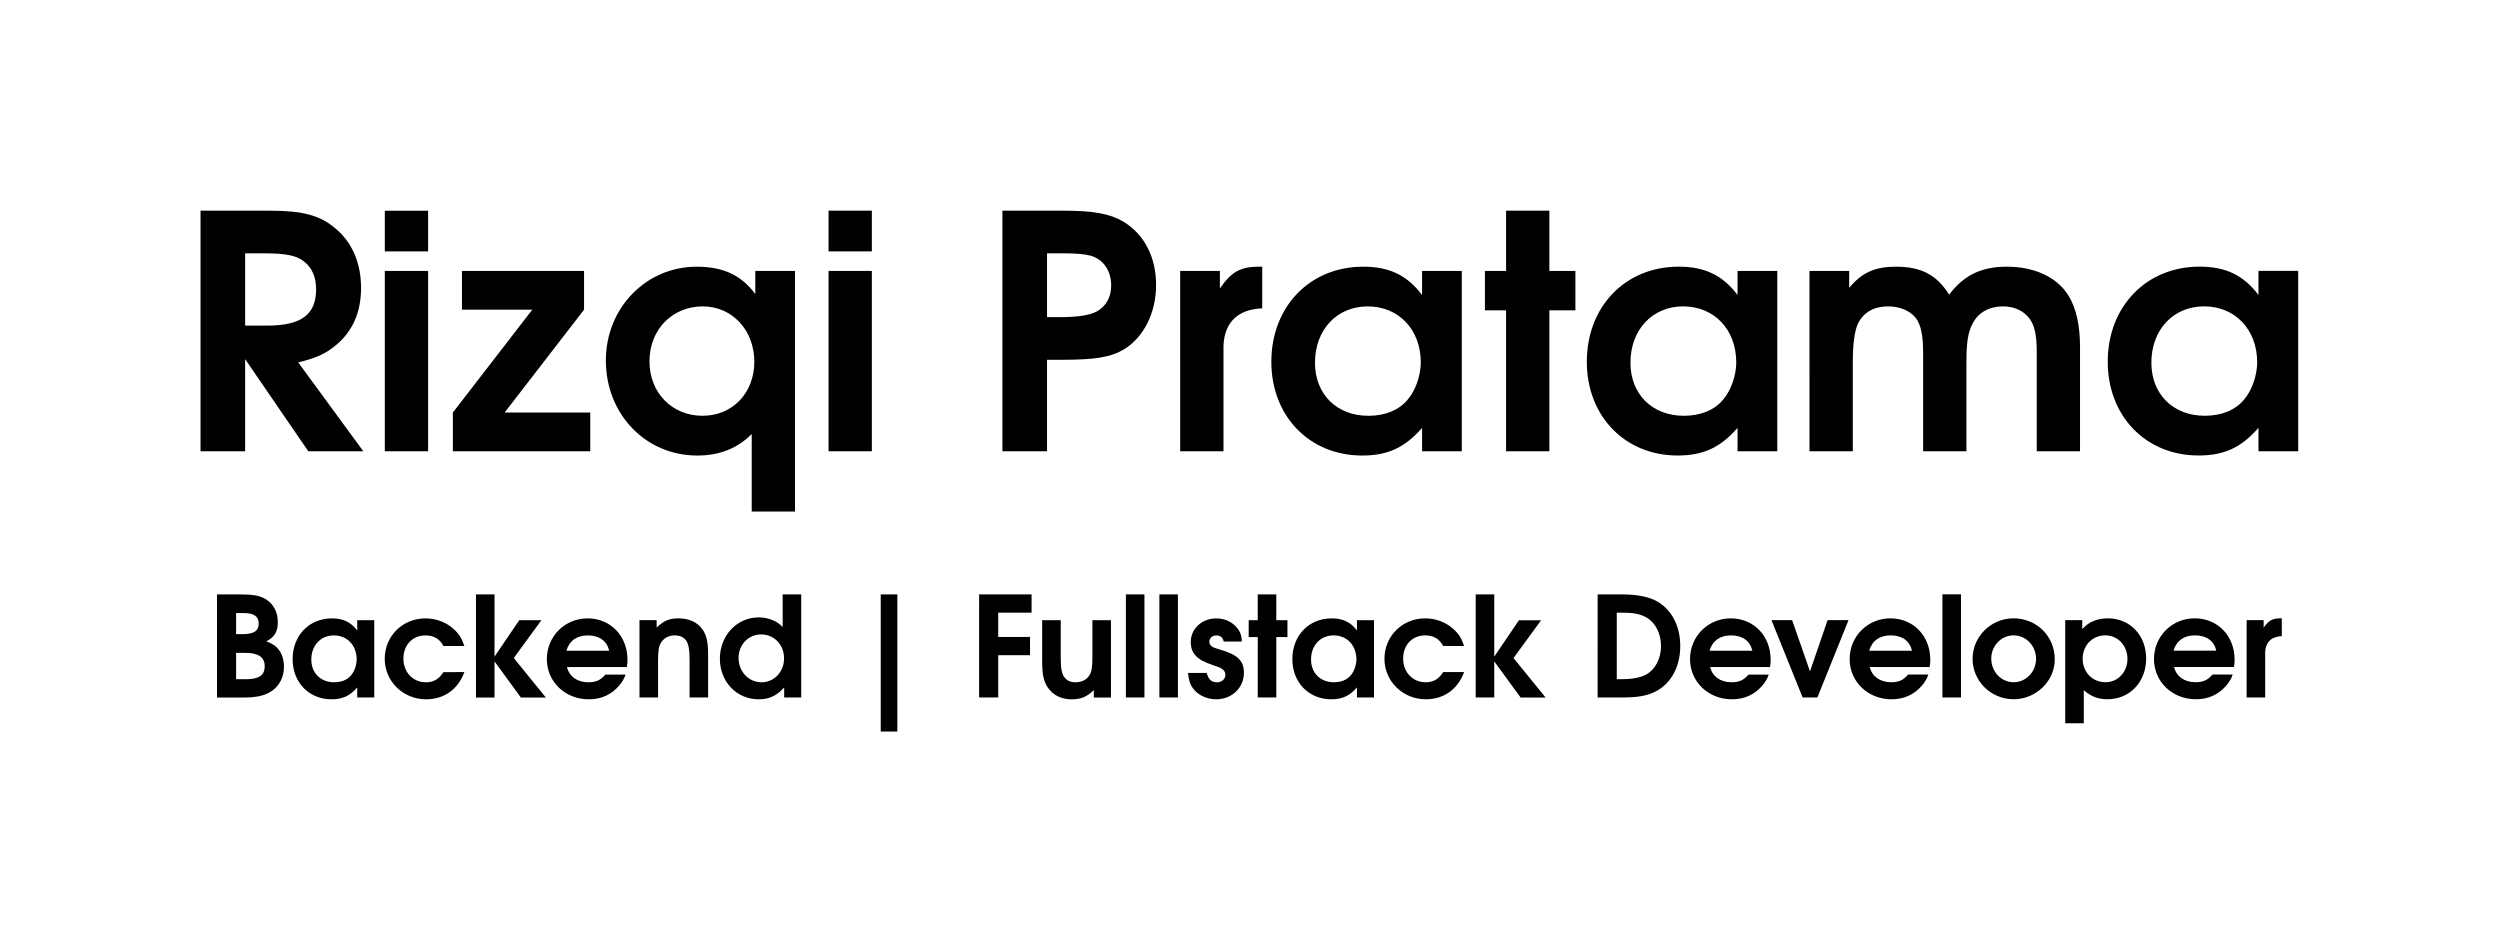 <?xml version="1.0" encoding="UTF-8" standalone="no"?>
<!-- Created with Inkscape (http://www.inkscape.org/) -->

<svg
   width="135.467mm"
   height="51.094mm"
   viewBox="0 0 135.467 51.094"
   version="1.1"
   id="svg1"
   inkscape:version="1.3 (0e150ed6c4, 2023-07-21)"
   sodipodi:docname="Art.svg"
   xml:space="preserve"
   xmlns:inkscape="http://www.inkscape.org/namespaces/inkscape"
   xmlns:sodipodi="http://sodipodi.sourceforge.net/DTD/sodipodi-0.dtd"
   xmlns="http://www.w3.org/2000/svg"
   xmlns:svg="http://www.w3.org/2000/svg"><sodipodi:namedview
     id="namedview1"
     pagecolor="#ffffff"
     bordercolor="#000000"
     borderopacity="0.25"
     inkscape:showpageshadow="2"
     inkscape:pageopacity="0.0"
     inkscape:pagecheckerboard="0"
     inkscape:deskcolor="#d1d1d1"
     inkscape:document-units="mm"
     inkscape:zoom="0.36168631"
     inkscape:cx="539.14123"
     inkscape:cy="400.89989"
     inkscape:window-width="1920"
     inkscape:window-height="1015"
     inkscape:window-x="0"
     inkscape:window-y="0"
     inkscape:window-maximized="1"
     inkscape:current-layer="layer1" /><defs
     id="defs1" /><g
     inkscape:label="Layer 1"
     inkscape:groupmode="layer"
     id="layer1"
     transform="translate(-161.501,-17.314)"><path
       id="rect3-3"
       style="fill:#ffffff;stroke-width:0.228"
       d="M 161.501,17.314 H 296.968 V 68.408 H 161.501 Z"
       inkscape:export-filename="rect3-3.png"
       inkscape:export-xdpi="96"
       inkscape:export-ydpi="96" /><g
       id="text1-5"
       style="font-size:8.467px;font-family:'URW Gothic';-inkscape-font-specification:'URW Gothic';fill:#000000;stroke-width:0.265"
       aria-label="Rizqi Pratama&#10;Backend | Fullstack Developer"
       transform="matrix(0.893,0,0,0.893,149.101,0.584)"><path
         style="font-weight:bold;font-size:19.756px;text-align:center;text-anchor:middle;fill:#000000"
         d="m 26.054,46.119 h 2.707 v -5.591 l 3.833,5.591 h 3.339 l -3.951,-5.393 c 1.126,-0.277 1.679,-0.533 2.311,-1.067 1.008,-0.849 1.501,-1.995 1.501,-3.457 0,-1.501 -0.533,-2.746 -1.541,-3.596 -0.948,-0.81 -1.995,-1.087 -3.991,-1.087 h -4.208 z m 2.707,-7.626 v -4.386 h 1.205 c 1.264,0 1.956,0.138 2.39,0.514 0.474,0.375 0.711,0.948 0.711,1.659 0,1.541 -0.889,2.213 -2.983,2.213 z m 8.475,7.626 h 2.627 V 35.174 h -2.627 z m 0,-12.13 h 2.627 v -2.469 h -2.627 z m 4.129,12.13 h 8.337 v -2.351 h -5.196 l 4.82,-6.243 v -2.351 h -7.408 v 2.351 h 4.267 l -4.82,6.243 z M 59.717,35.174 v 1.403 c -0.849,-1.146 -1.956,-1.659 -3.556,-1.659 -3.082,0 -5.512,2.509 -5.512,5.69 0,3.26 2.41,5.769 5.551,5.769 1.343,0 2.43,-0.435 3.299,-1.304 v 4.702 h 2.627 V 35.174 Z m -3.181,2.153 c 1.778,0 3.121,1.442 3.121,3.358 0,1.897 -1.324,3.279 -3.141,3.279 -1.857,0 -3.22,-1.403 -3.22,-3.299 0,-1.936 1.383,-3.339 3.24,-3.339 z m 7.626,8.791 h 2.627 V 35.174 H 64.162 Z m 0,-12.13 h 2.627 v -2.469 H 64.162 Z m 10.55,12.13 h 2.707 V 40.567 h 0.869 c 2.074,0 3.023,-0.158 3.833,-0.652 1.185,-0.751 1.916,-2.213 1.916,-3.892 0,-1.679 -0.711,-3.062 -1.976,-3.833 -0.83,-0.494 -1.818,-0.672 -3.734,-0.672 h -3.615 z m 2.707,-8.139 v -3.872 h 0.909 c 0.889,0 1.304,0.04 1.719,0.138 0.79,0.217 1.264,0.909 1.264,1.818 0,0.711 -0.316,1.264 -0.889,1.58 -0.415,0.217 -1.146,0.336 -2.213,0.336 z m 8.08,8.139 h 2.627 v -6.085 c -0.059,-1.62 0.77,-2.529 2.351,-2.588 v -2.529 h -0.198 c -1.126,0 -1.679,0.316 -2.371,1.324 V 35.174 H 85.498 Z M 102.587,35.174 h -2.41 v 1.462 c -0.909,-1.205 -1.995,-1.719 -3.576,-1.719 -3.24,0 -5.571,2.43 -5.571,5.769 0,3.299 2.311,5.69 5.512,5.69 1.541,0 2.588,-0.474 3.635,-1.679 v 1.422 h 2.41 z m -5.709,2.153 c 1.877,0 3.22,1.403 3.22,3.398 0,0.79 -0.316,1.699 -0.79,2.252 -0.533,0.652 -1.383,0.988 -2.39,0.988 -1.916,0 -3.24,-1.304 -3.24,-3.22 0,-1.995 1.324,-3.418 3.2,-3.418 z m 8.396,8.791 h 2.627 v -8.554 h 1.58 v -2.39 h -1.58 v -3.655 h -2.627 v 3.655 h -1.284 v 2.39 h 1.284 z m 16.456,-10.945 h -2.41 v 1.462 c -0.909,-1.205 -1.995,-1.719 -3.576,-1.719 -3.24,0 -5.571,2.43 -5.571,5.769 0,3.299 2.311,5.69 5.512,5.69 1.541,0 2.588,-0.474 3.635,-1.679 v 1.422 h 2.41 z m -5.709,2.153 c 1.877,0 3.22,1.403 3.22,3.398 0,0.79 -0.316,1.699 -0.79,2.252 -0.533,0.652 -1.383,0.988 -2.39,0.988 -1.916,0 -3.24,-1.304 -3.24,-3.22 0,-1.995 1.324,-3.418 3.2,-3.418 z m 7.665,8.791 h 2.627 v -5.393 c 0,-1.087 0.099,-1.818 0.277,-2.272 0.316,-0.731 0.968,-1.126 1.877,-1.126 0.691,0 1.304,0.257 1.659,0.691 0.316,0.415 0.454,1.067 0.454,2.094 v 6.006 h 2.627 v -5.393 c 0,-1.225 0.099,-1.837 0.375,-2.351 0.336,-0.672 1.008,-1.047 1.837,-1.047 0.652,0 1.205,0.237 1.561,0.672 0.356,0.415 0.494,1.027 0.494,2.114 v 6.006 h 2.627 v -6.322 c 0,-1.324 -0.237,-2.39 -0.711,-3.141 -0.691,-1.106 -2.055,-1.738 -3.734,-1.738 -1.541,0 -2.608,0.514 -3.497,1.699 -0.751,-1.205 -1.699,-1.699 -3.22,-1.699 -1.284,0 -2.074,0.356 -2.845,1.284 v -1.027 h -2.41 z m 29.653,-10.945 h -2.41 v 1.462 c -0.909,-1.205 -1.995,-1.719 -3.576,-1.719 -3.24,0 -5.571,2.43 -5.571,5.769 0,3.299 2.311,5.69 5.512,5.69 1.541,0 2.588,-0.474 3.635,-1.679 v 1.422 h 2.41 z m -5.709,2.153 c 1.877,0 3.22,1.403 3.22,3.398 0,0.79 -0.316,1.699 -0.79,2.252 -0.533,0.652 -1.383,0.988 -2.39,0.988 -1.916,0 -3.24,-1.304 -3.24,-3.22 0,-1.995 1.324,-3.418 3.2,-3.418 z"
         id="path3-6" /><path
         style="font-weight:bold;text-align:center;text-anchor:middle;fill:#000000"
         d="m 27.053,61.059 h 1.668 c 0.694,0 1.202,-0.11 1.583,-0.347 0.516,-0.313 0.813,-0.872 0.813,-1.516 0,-0.398 -0.11,-0.77 -0.305,-1.024 -0.178,-0.237 -0.356,-0.356 -0.762,-0.525 0.508,-0.262 0.694,-0.584 0.694,-1.177 0,-0.584 -0.254,-1.075 -0.711,-1.363 -0.373,-0.237 -0.762,-0.305 -1.693,-0.305 h -1.287 z m 1.16,-1.109 v -1.6 h 0.55 c 0.804,0 1.185,0.262 1.185,0.813 0,0.55 -0.347,0.787 -1.16,0.787 z m 0,-2.735 v -1.278 h 0.474 c 0.61,0 0.897,0.203 0.897,0.635 0,0.449 -0.296,0.643 -0.999,0.643 z m 8.382,-0.847 h -1.033 v 0.627 c -0.389,-0.516 -0.855,-0.737 -1.532,-0.737 -1.389,0 -2.388,1.041 -2.388,2.472 0,1.414 0.991,2.438 2.362,2.438 0.66,0 1.109,-0.203 1.558,-0.72 v 0.61 h 1.033 z m -2.447,0.923 c 0.804,0 1.38,0.601 1.38,1.456 0,0.339 -0.135,0.728 -0.339,0.965 -0.229,0.279 -0.593,0.423 -1.024,0.423 -0.821,0 -1.389,-0.559 -1.389,-1.38 0,-0.855 0.567,-1.465 1.372,-1.465 z m 6.646,2.227 c -0.279,0.432 -0.601,0.618 -1.067,0.618 -0.779,0 -1.363,-0.61 -1.363,-1.431 0,-0.83 0.55,-1.414 1.338,-1.414 0.508,0 0.864,0.212 1.092,0.643 h 1.27 c -0.161,-0.474 -0.313,-0.72 -0.635,-1.016 -0.457,-0.423 -1.075,-0.66 -1.727,-0.66 -1.389,0 -2.472,1.075 -2.472,2.455 0,1.363 1.118,2.455 2.506,2.455 1.101,0 1.939,-0.601 2.328,-1.651 z m 1.973,1.541 H 43.893 V 58.867 l 1.6,2.193 h 1.516 L 45.062,58.663 46.738,56.369 H 45.392 l -1.499,2.21 v -3.776 h -1.126 z m 9.152,-1.846 c 0.034,-0.169 0.042,-0.271 0.042,-0.44 0,-1.448 -1.024,-2.515 -2.421,-2.515 -1.38,0 -2.472,1.092 -2.472,2.472 0,1.372 1.109,2.438 2.54,2.438 0.77,0 1.372,-0.279 1.863,-0.847 0.178,-0.22 0.296,-0.415 0.373,-0.652 H 50.616 c -0.288,0.339 -0.567,0.466 -1.033,0.466 -0.669,0 -1.16,-0.356 -1.295,-0.923 z m -3.666,-0.991 c 0.178,-0.61 0.635,-0.931 1.304,-0.931 0.694,0 1.151,0.33 1.295,0.931 z m 4.437,2.836 h 1.126 v -2.21 c 0,-0.627 0.042,-0.897 0.186,-1.126 0.178,-0.279 0.466,-0.432 0.83,-0.432 0.296,0 0.525,0.102 0.677,0.296 0.152,0.203 0.22,0.55 0.22,1.177 v 2.294 h 1.126 v -2.515 c 0,-0.838 -0.085,-1.245 -0.339,-1.609 -0.305,-0.44 -0.813,-0.677 -1.465,-0.677 -0.542,0 -0.906,0.152 -1.321,0.559 v -0.449 h -1.041 z m 9.813,-6.257 h -1.126 v 1.981 c -0.33,-0.364 -0.872,-0.584 -1.456,-0.584 -1.321,0 -2.354,1.101 -2.354,2.506 0,1.397 1.016,2.464 2.354,2.464 0.635,0 1.092,-0.212 1.549,-0.72 v 0.61 h 1.033 z m -2.43,2.43 c 0.787,0 1.389,0.627 1.389,1.456 0,0.813 -0.601,1.448 -1.363,1.448 -0.787,0 -1.397,-0.643 -1.397,-1.482 0,-0.804 0.601,-1.422 1.372,-1.422 z m 8.263,-2.43 h -1.008 v 8.323 h 1.008 z m 4.961,6.257 h 1.16 v -2.565 h 1.93 v -1.109 h -1.93 v -1.473 h 2.024 v -1.109 h -3.183 z m 8.001,-4.691 h -1.126 v 2.21 c 0,0.627 -0.042,0.923 -0.178,1.126 -0.161,0.279 -0.474,0.432 -0.855,0.432 -0.288,0 -0.508,-0.093 -0.66,-0.296 -0.161,-0.203 -0.229,-0.542 -0.229,-1.177 v -2.294 h -1.126 v 2.515 c 0,0.796 0.093,1.211 0.356,1.592 0.313,0.449 0.813,0.694 1.431,0.694 0.567,0 0.914,-0.144 1.346,-0.559 v 0.449 h 1.041 z m 0.906,4.691 h 1.126 v -6.257 h -1.126 z m 2.032,0 h 1.126 v -6.257 h -1.126 z m 1.736,-1.49 c 0.051,0.457 0.127,0.703 0.313,0.948 0.305,0.406 0.838,0.652 1.405,0.652 0.94,0 1.676,-0.703 1.676,-1.6 0,-0.711 -0.356,-1.084 -1.304,-1.372 -0.466,-0.144 -0.466,-0.144 -0.576,-0.195 -0.135,-0.068 -0.22,-0.178 -0.22,-0.322 0,-0.22 0.186,-0.389 0.432,-0.389 0.237,0 0.389,0.127 0.44,0.373 h 1.101 c -0.017,-0.398 -0.11,-0.635 -0.339,-0.889 -0.296,-0.33 -0.737,-0.516 -1.202,-0.516 -0.881,0 -1.558,0.627 -1.558,1.431 0,0.686 0.364,1.075 1.304,1.389 0.423,0.144 0.466,0.161 0.584,0.237 0.135,0.085 0.212,0.212 0.212,0.364 0,0.262 -0.212,0.457 -0.508,0.457 -0.33,0 -0.516,-0.169 -0.627,-0.567 z m 4.233,1.49 h 1.126 V 57.393 h 0.677 v -1.024 h -0.677 v -1.566 h -1.126 v 1.566 H 89.656 v 1.024 h 0.55 z m 7.053,-4.691 h -1.033 v 0.627 c -0.389,-0.516 -0.855,-0.737 -1.532,-0.737 -1.389,0 -2.388,1.041 -2.388,2.472 0,1.414 0.991,2.438 2.362,2.438 0.66,0 1.109,-0.203 1.558,-0.72 v 0.61 h 1.033 z m -2.447,0.923 c 0.804,0 1.38,0.601 1.38,1.456 0,0.339 -0.135,0.728 -0.339,0.965 -0.229,0.279 -0.593,0.423 -1.024,0.423 -0.821,0 -1.389,-0.559 -1.389,-1.38 0,-0.855 0.567,-1.465 1.372,-1.465 z m 6.646,2.227 c -0.279,0.432 -0.601,0.618 -1.067,0.618 -0.779,0 -1.363,-0.61 -1.363,-1.431 0,-0.83 0.55,-1.414 1.338,-1.414 0.508,0 0.864,0.212 1.092,0.643 h 1.27 c -0.161,-0.474 -0.313,-0.72 -0.635,-1.016 -0.457,-0.423 -1.075,-0.66 -1.727,-0.66 -1.389,0 -2.472,1.075 -2.472,2.455 0,1.363 1.118,2.455 2.506,2.455 1.101,0 1.939,-0.601 2.328,-1.651 z m 1.973,1.541 h 1.126 V 58.867 l 1.6,2.193 h 1.516 l -1.947,-2.396 1.676,-2.294 h -1.346 l -1.499,2.21 v -3.776 h -1.126 z m 7.4,0 h 1.456 c 0.948,0 1.516,-0.093 2.024,-0.347 0.965,-0.474 1.532,-1.507 1.532,-2.769 0,-1.194 -0.491,-2.167 -1.363,-2.692 -0.491,-0.296 -1.236,-0.449 -2.218,-0.449 h -1.431 z m 1.16,-1.109 v -4.039 h 0.229 c 0.745,0 1.135,0.068 1.499,0.254 0.593,0.305 0.957,0.974 0.957,1.778 0,0.754 -0.347,1.422 -0.906,1.727 -0.347,0.186 -0.83,0.279 -1.524,0.279 z m 9.296,-0.737 c 0.034,-0.169 0.042,-0.271 0.042,-0.44 0,-1.448 -1.024,-2.515 -2.421,-2.515 -1.38,0 -2.472,1.092 -2.472,2.472 0,1.372 1.109,2.438 2.54,2.438 0.77,0 1.372,-0.279 1.863,-0.847 0.178,-0.22 0.296,-0.415 0.373,-0.652 h -1.228 c -0.288,0.339 -0.567,0.466 -1.033,0.466 -0.669,0 -1.16,-0.356 -1.295,-0.923 z m -3.666,-0.991 c 0.178,-0.61 0.635,-0.931 1.304,-0.931 0.694,0 1.151,0.33 1.295,0.931 z m 5.647,2.836 h 0.897 l 1.888,-4.691 h -1.27 l -1.067,3.107 -1.084,-3.107 h -1.253 z m 7.705,-1.846 c 0.034,-0.169 0.042,-0.271 0.042,-0.44 0,-1.448 -1.024,-2.515 -2.421,-2.515 -1.38,0 -2.472,1.092 -2.472,2.472 0,1.372 1.109,2.438 2.54,2.438 0.77,0 1.372,-0.279 1.863,-0.847 0.178,-0.22 0.296,-0.415 0.373,-0.652 h -1.228 c -0.288,0.339 -0.567,0.466 -1.033,0.466 -0.669,0 -1.16,-0.356 -1.295,-0.923 z m -3.666,-0.991 c 0.178,-0.61 0.635,-0.931 1.304,-0.931 0.694,0 1.151,0.33 1.295,0.931 z m 4.445,2.836 h 1.126 v -6.257 h -1.126 z m 4.31,-4.801 c -1.363,0 -2.481,1.109 -2.481,2.455 0,1.355 1.118,2.455 2.489,2.455 1.363,0 2.498,-1.101 2.498,-2.421 0,-1.397 -1.092,-2.489 -2.506,-2.489 z m 0.008,1.033 c 0.754,0 1.363,0.635 1.363,1.422 0,0.787 -0.61,1.422 -1.355,1.422 -0.762,0 -1.363,-0.635 -1.363,-1.439 0,-0.77 0.61,-1.405 1.355,-1.405 z m 3.133,5.334 h 1.126 v -2.007 c 0.432,0.381 0.864,0.55 1.439,0.55 1.355,0 2.345,-1.05 2.345,-2.472 0,-1.414 -0.982,-2.438 -2.328,-2.438 -0.643,0 -1.185,0.229 -1.549,0.66 v -0.55 h -1.033 z m 2.43,-5.334 c 0.762,0 1.346,0.618 1.346,1.431 0,0.796 -0.584,1.414 -1.329,1.414 -0.796,0 -1.389,-0.61 -1.389,-1.431 0,-0.804 0.593,-1.414 1.372,-1.414 z m 7.806,1.922 c 0.034,-0.169 0.042,-0.271 0.042,-0.44 0,-1.448 -1.024,-2.515 -2.421,-2.515 -1.38,0 -2.472,1.092 -2.472,2.472 0,1.372 1.109,2.438 2.54,2.438 0.77,0 1.372,-0.279 1.863,-0.847 0.178,-0.22 0.296,-0.415 0.373,-0.652 h -1.228 c -0.288,0.339 -0.567,0.466 -1.033,0.466 -0.669,0 -1.16,-0.356 -1.295,-0.923 z m -3.666,-0.991 c 0.178,-0.61 0.635,-0.931 1.304,-0.931 0.694,0 1.151,0.33 1.295,0.931 z m 4.437,2.836 h 1.126 v -2.608 c -0.025,-0.694 0.33,-1.084 1.008,-1.109 v -1.084 h -0.085 c -0.483,0 -0.72,0.135 -1.016,0.567 v -0.457 h -1.033 z"
         id="path4-2" /></g></g></svg>
